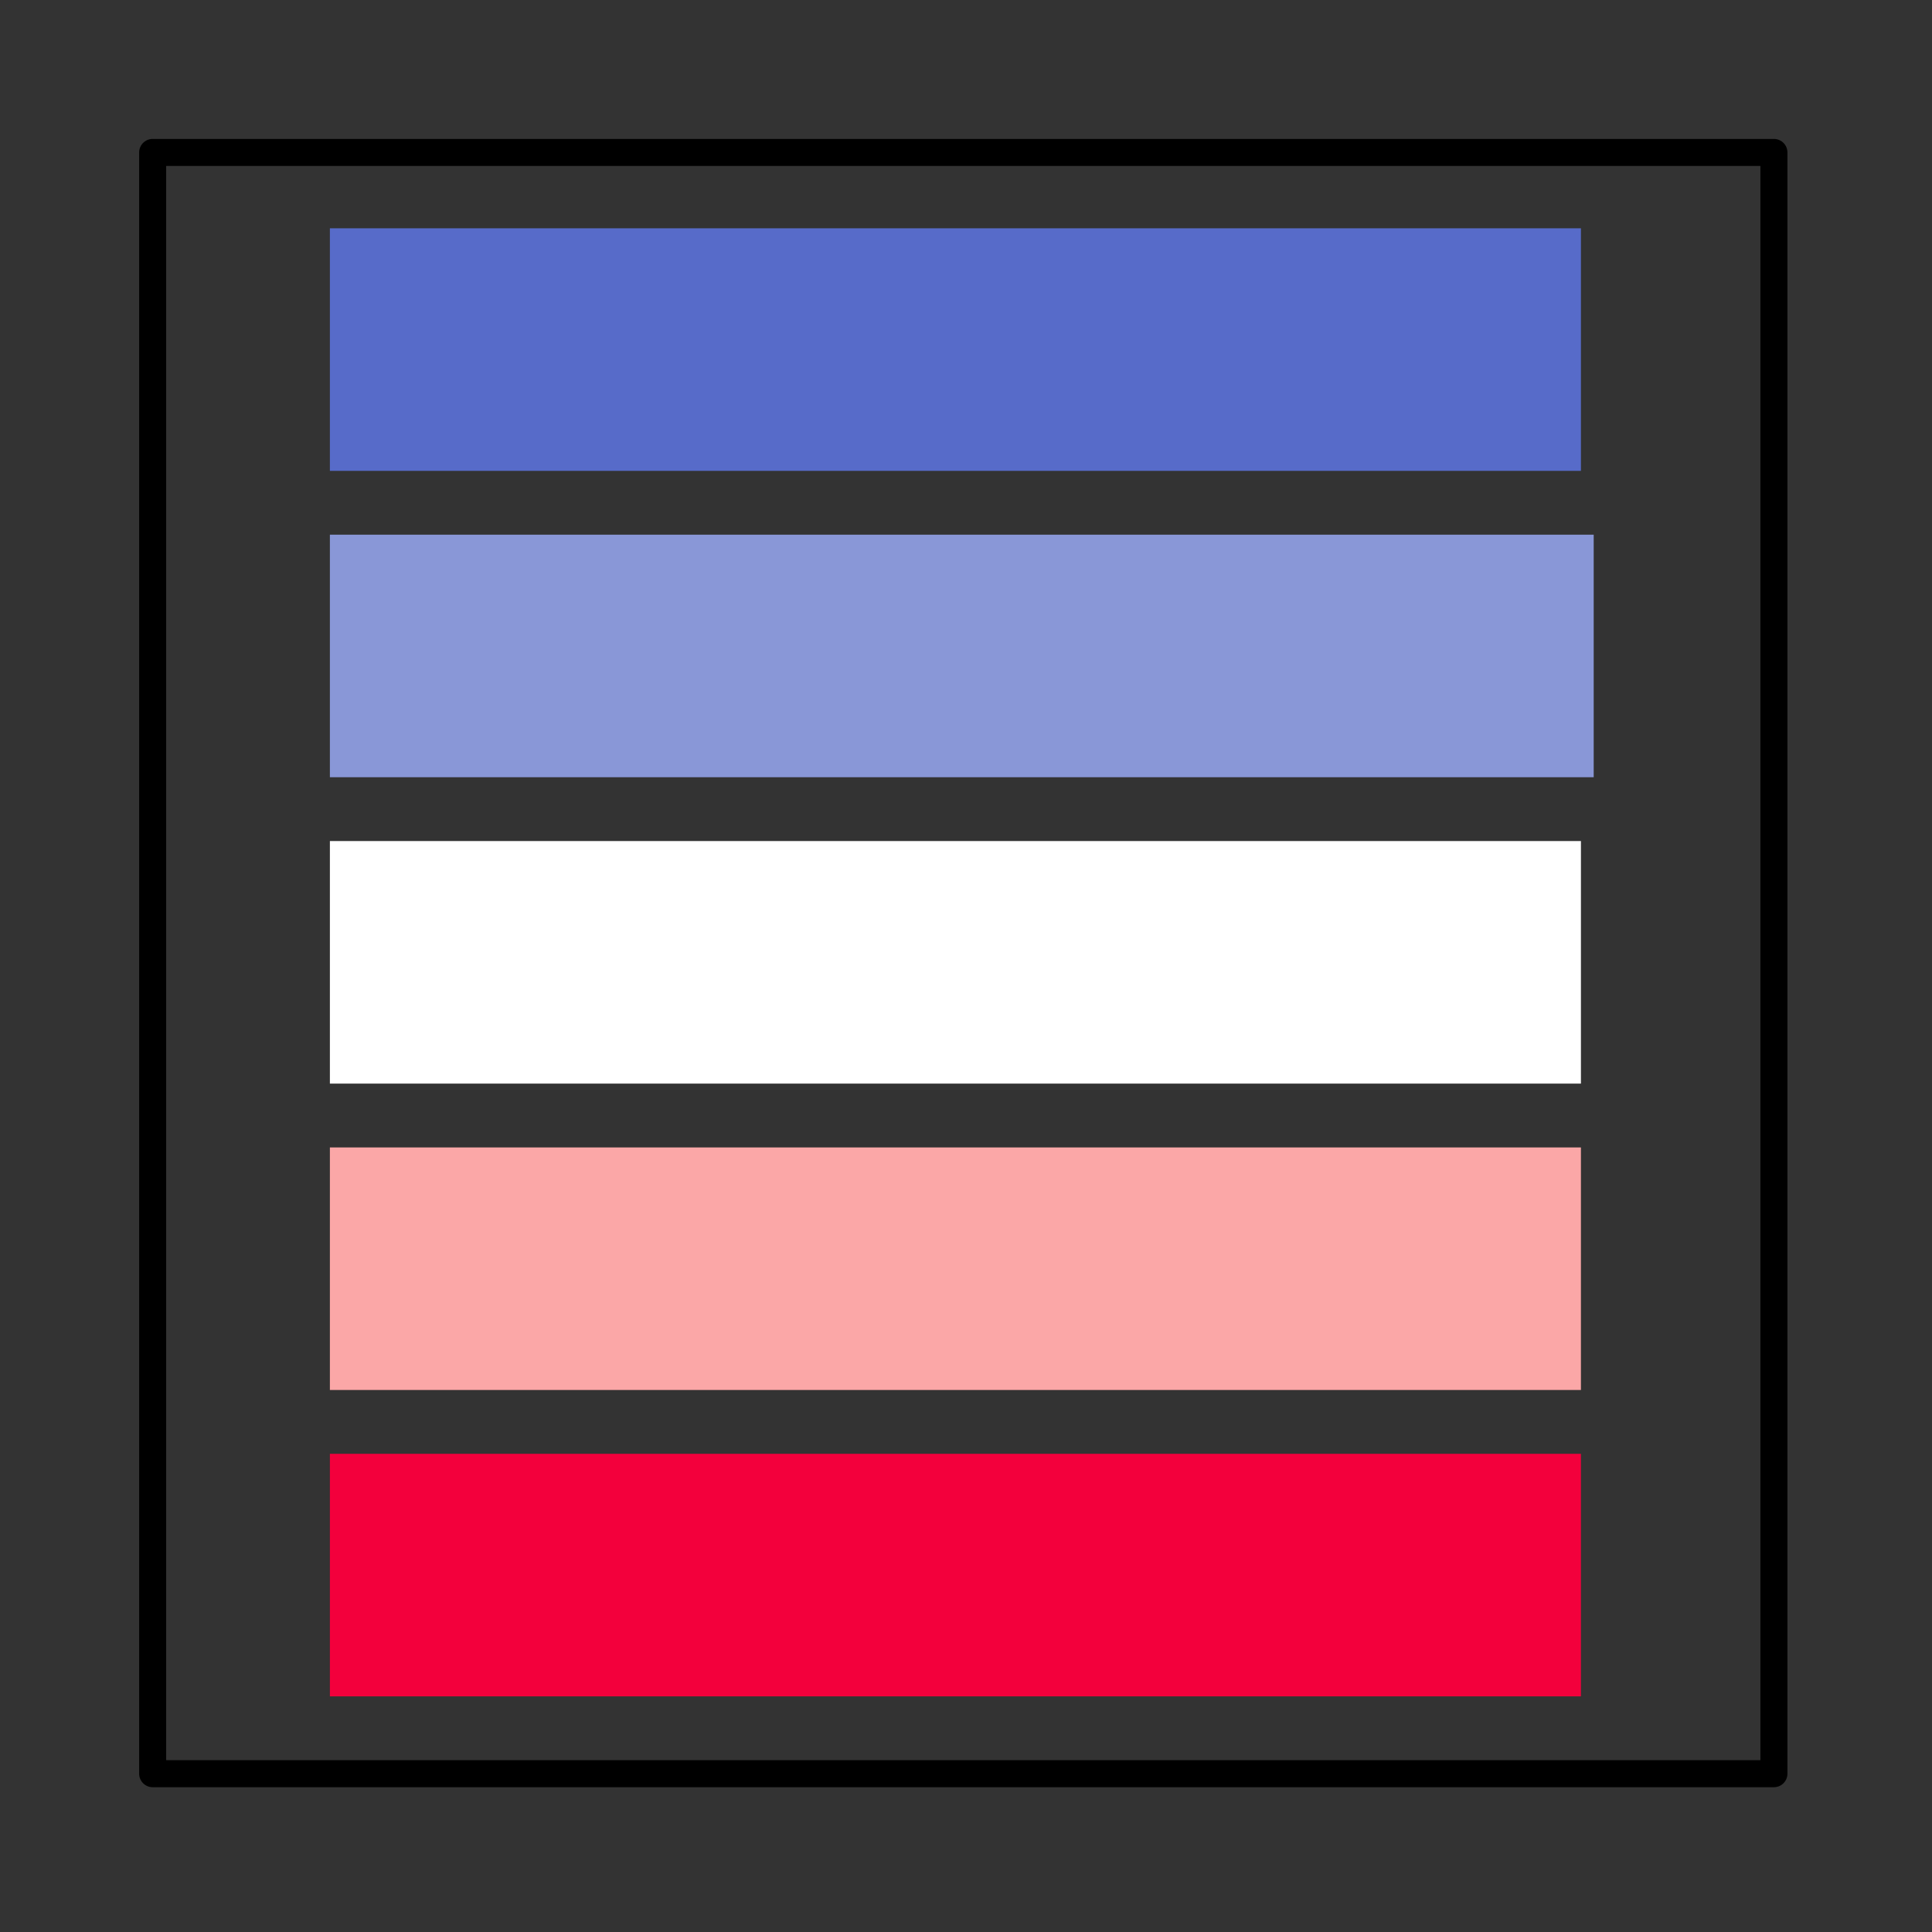 <?xml version="1.0" encoding="UTF-8" standalone="no"?>
<!DOCTYPE svg PUBLIC "-//W3C//DTD SVG 1.1//EN" "http://www.w3.org/Graphics/SVG/1.1/DTD/svg11.dtd">
<svg xmlns="http://www.w3.org/2000/svg" xmlns:xl="http://www.w3.org/1999/xlink" version="1.1" viewBox="277 601 143 143" width="143pt" height="143pt" xmlns:dc="http://purl.org/dc/elements/1.1/"><rect x="277" y="601" width="143" height="143" fill="#333333" stroke="none"/><defs/><g stroke="none" stroke-opacity="1" stroke-dasharray="none" fill="none" fill-opacity="1"><title>Canevas 1</title><g><title>Calque 1</title><rect x="288.299" y="612.283" width="120" height="120" fill="#f3003c" fill-opacity="0"/><rect x="288.299" y="612.283" width="120" height="120" stroke="black" stroke-linecap="round" stroke-linejoin="round" stroke-width="2"/><rect x="301.417" y="685.929" width="92.598" height="17.953" fill="#fba7a7"/><rect x="301.417" y="685.929" width="92.598" height="17.953" stroke="#6a0022" stroke-linecap="round" stroke-linejoin="round" stroke-width="0"/><rect x="301.417" y="663.252" width="92.598" height="17.953" fill="white"/><rect x="301.417" y="663.252" width="92.598" height="17.953" stroke="#6a0022" stroke-linecap="round" stroke-linejoin="round" stroke-width="0"/><rect x="301.417" y="708.606" width="92.598" height="17.953" fill="#f3003c"/><rect x="301.417" y="708.606" width="92.598" height="17.953" stroke="#6a0022" stroke-linecap="round" stroke-linejoin="round" stroke-width="0"/><rect x="301.417" y="617.898" width="92.598" height="17.953" fill="#576bc9"/><rect x="301.417" y="617.898" width="92.598" height="17.953" stroke="#6a0022" stroke-linecap="round" stroke-linejoin="round" stroke-width="0"/><rect x="301.417" y="640.575" width="93.543" height="17.953" fill="#8997d7"/><rect x="301.417" y="640.575" width="93.543" height="17.953" stroke="#6a0022" stroke-linecap="round" stroke-linejoin="round" stroke-width="0"/></g></g></svg>
